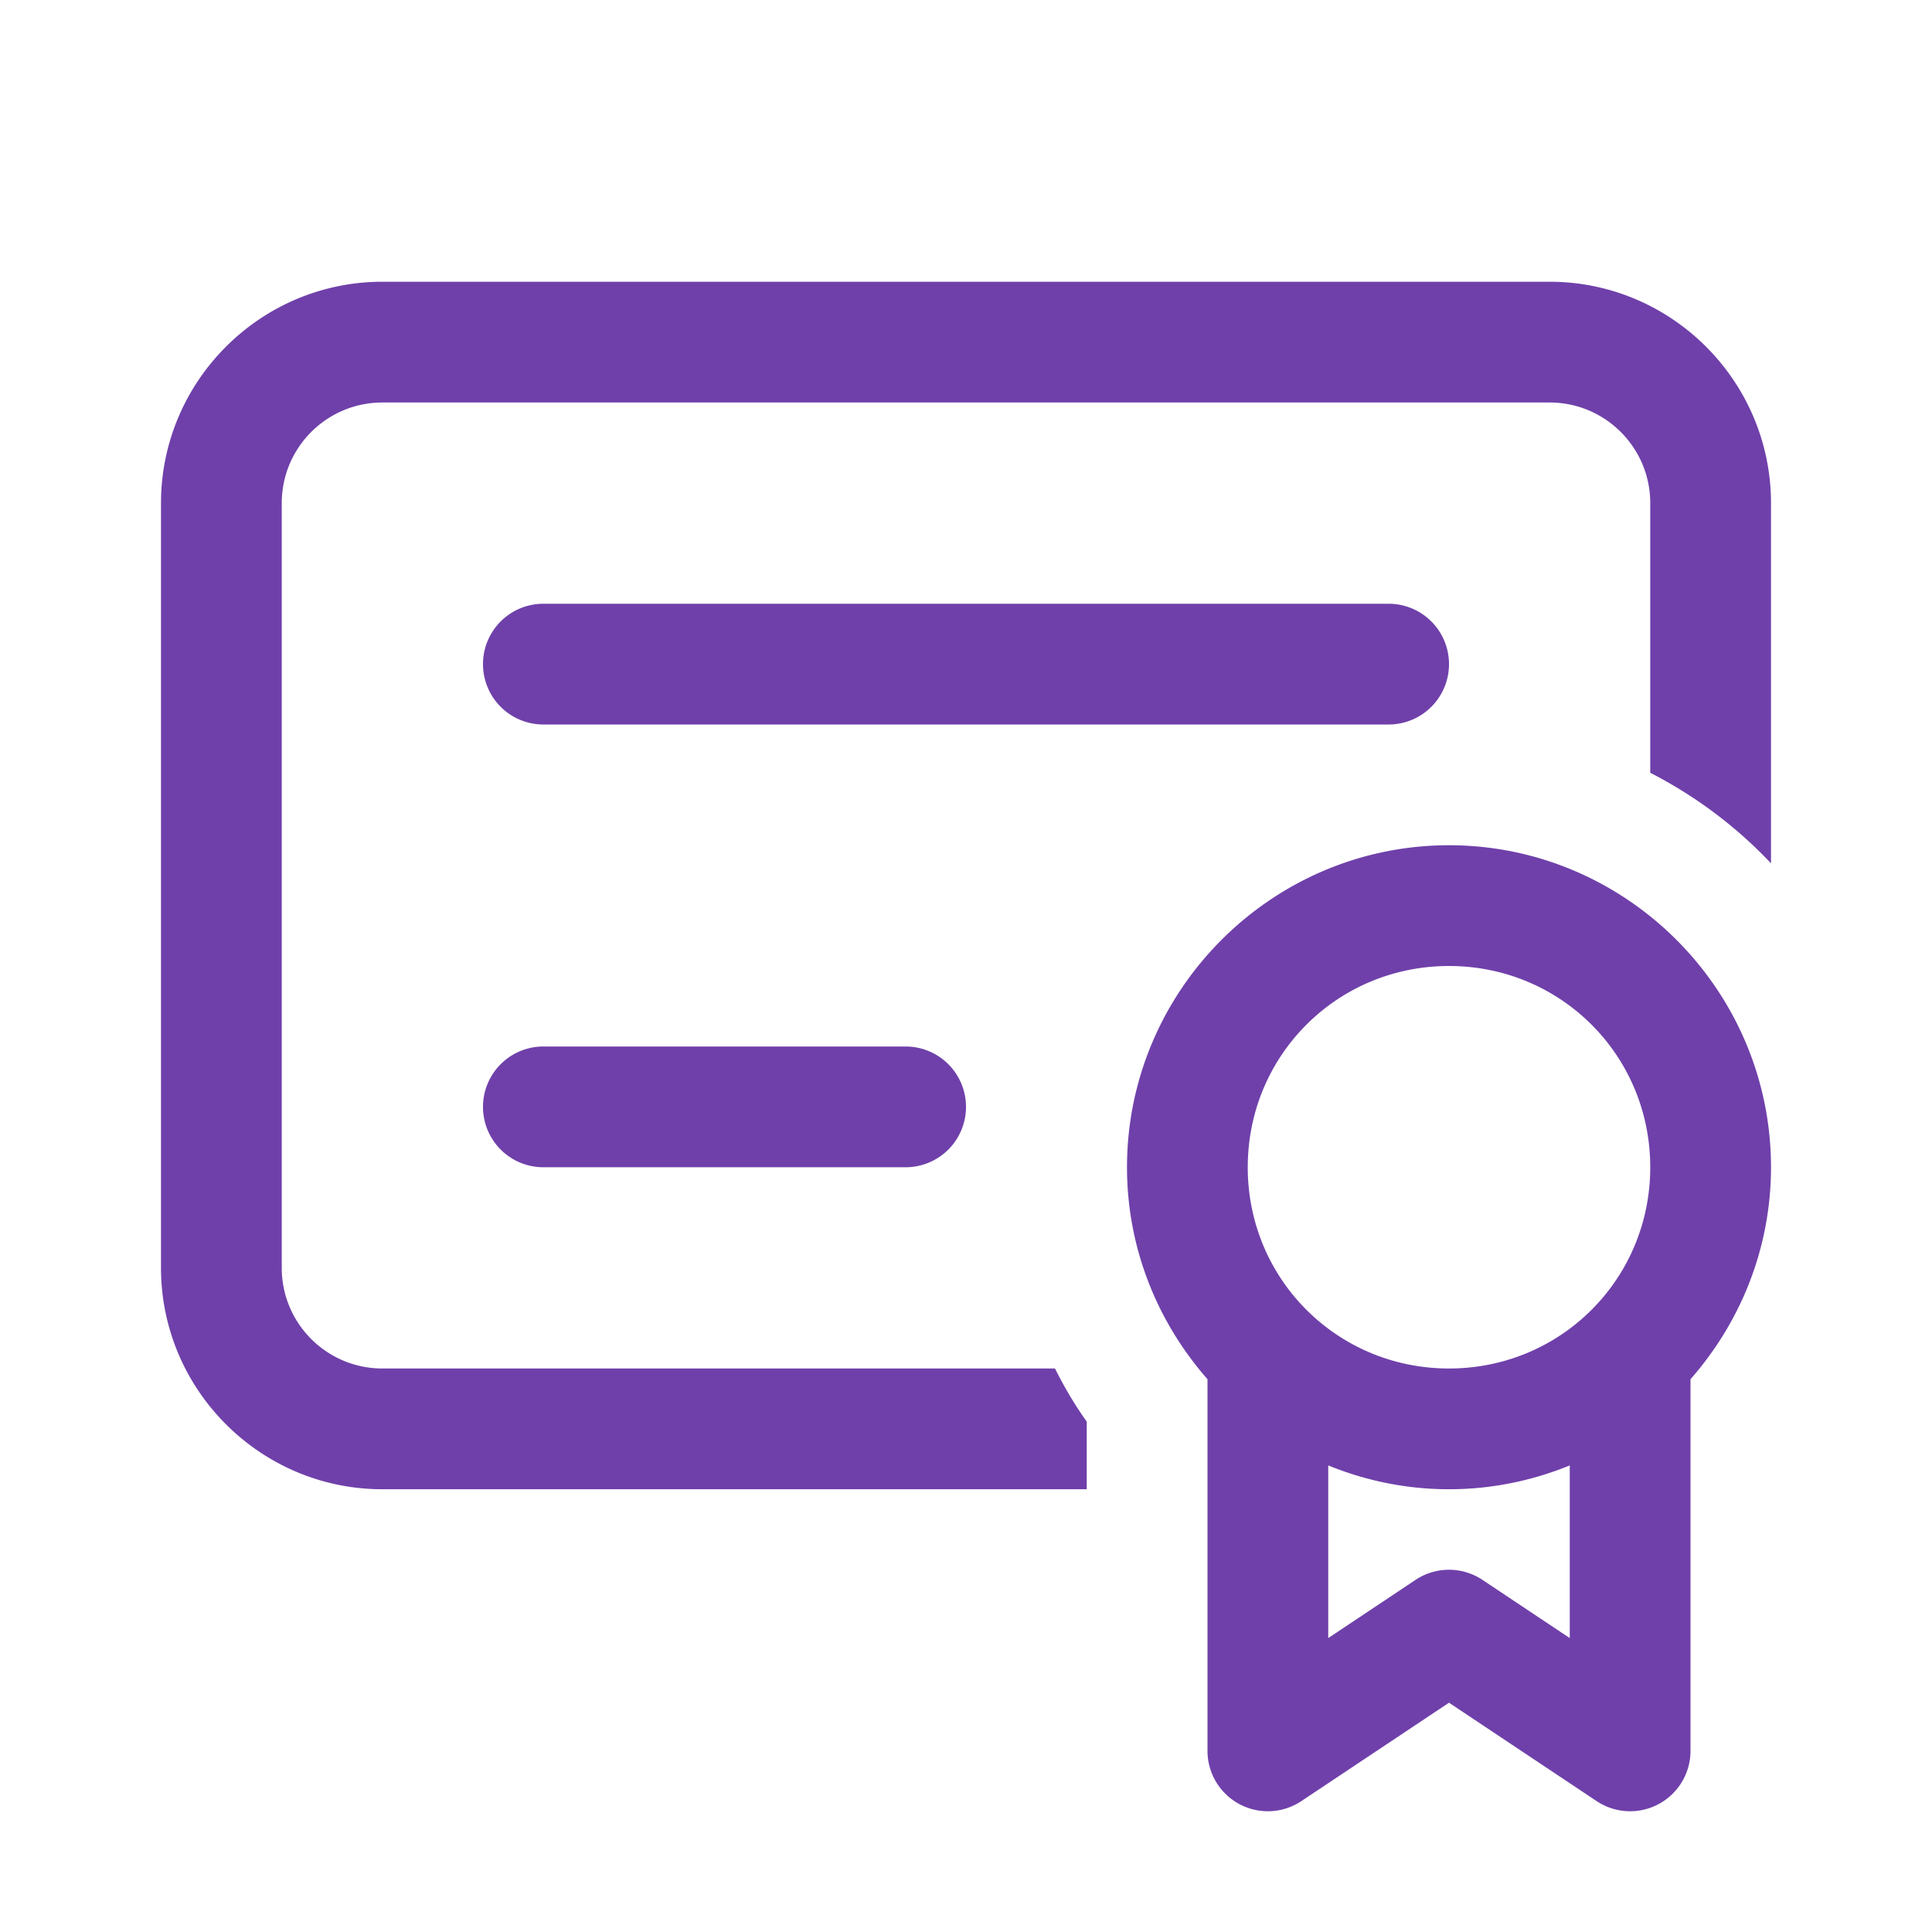 <svg xmlns="http://www.w3.org/2000/svg" viewBox="0 0 48 48">
  <path d="M9.5 7C6.47 7 4 9.47 4 12.5L4 31.5C4 34.53 6.47 37 9.5 37L27 37L27 35.32C26.7 34.9 26.441 34.46 26.211 34L9.5 34C8.12 34 7 32.88 7 31.5L7 12.5C7 11.12 8.12 10 9.5 10L38.5 10C39.88 10 41 11.12 41 12.5L41 19.199C42.13 19.779 43.14 20.539 44 21.449L44 12.5C44 9.47 41.53 7 38.5 7L9.5 7 z M 13.5 15 A 1.5 1.5 0 1 0 13.5 18L34.5 18 A 1.5 1.5 0 1 0 34.5 15L13.5 15 z M 36 21C31.599 21 28 24.599 28 29C28 31.014 28.76 32.855 30 34.266L30 43.5 A 1.5 1.5 0 0 0 32.332 44.748L36 42.303L39.668 44.748 A 1.5 1.5 0 0 0 42 43.5L42 34.266C43.24 32.855 44 31.014 44 29C44 24.599 40.401 21 36 21 z M 36 24C38.779 24 41 26.221 41 29C41 31.779 38.779 34 36 34C33.221 34 31 31.779 31 29C31 26.221 33.221 24 36 24 z M 13.5 26 A 1.5 1.5 0 1 0 13.5 29L22.5 29 A 1.5 1.5 0 1 0 22.5 26L13.5 26 z M 33 36.408C33.928 36.787 34.94 37 36 37C37.06 37 38.072 36.787 39 36.408L39 40.697L36.832 39.252 A 1.5 1.5 0 0 0 35.168 39.252L33 40.697L33 36.408 z" 
  fill="#6F40AA" />
</svg>